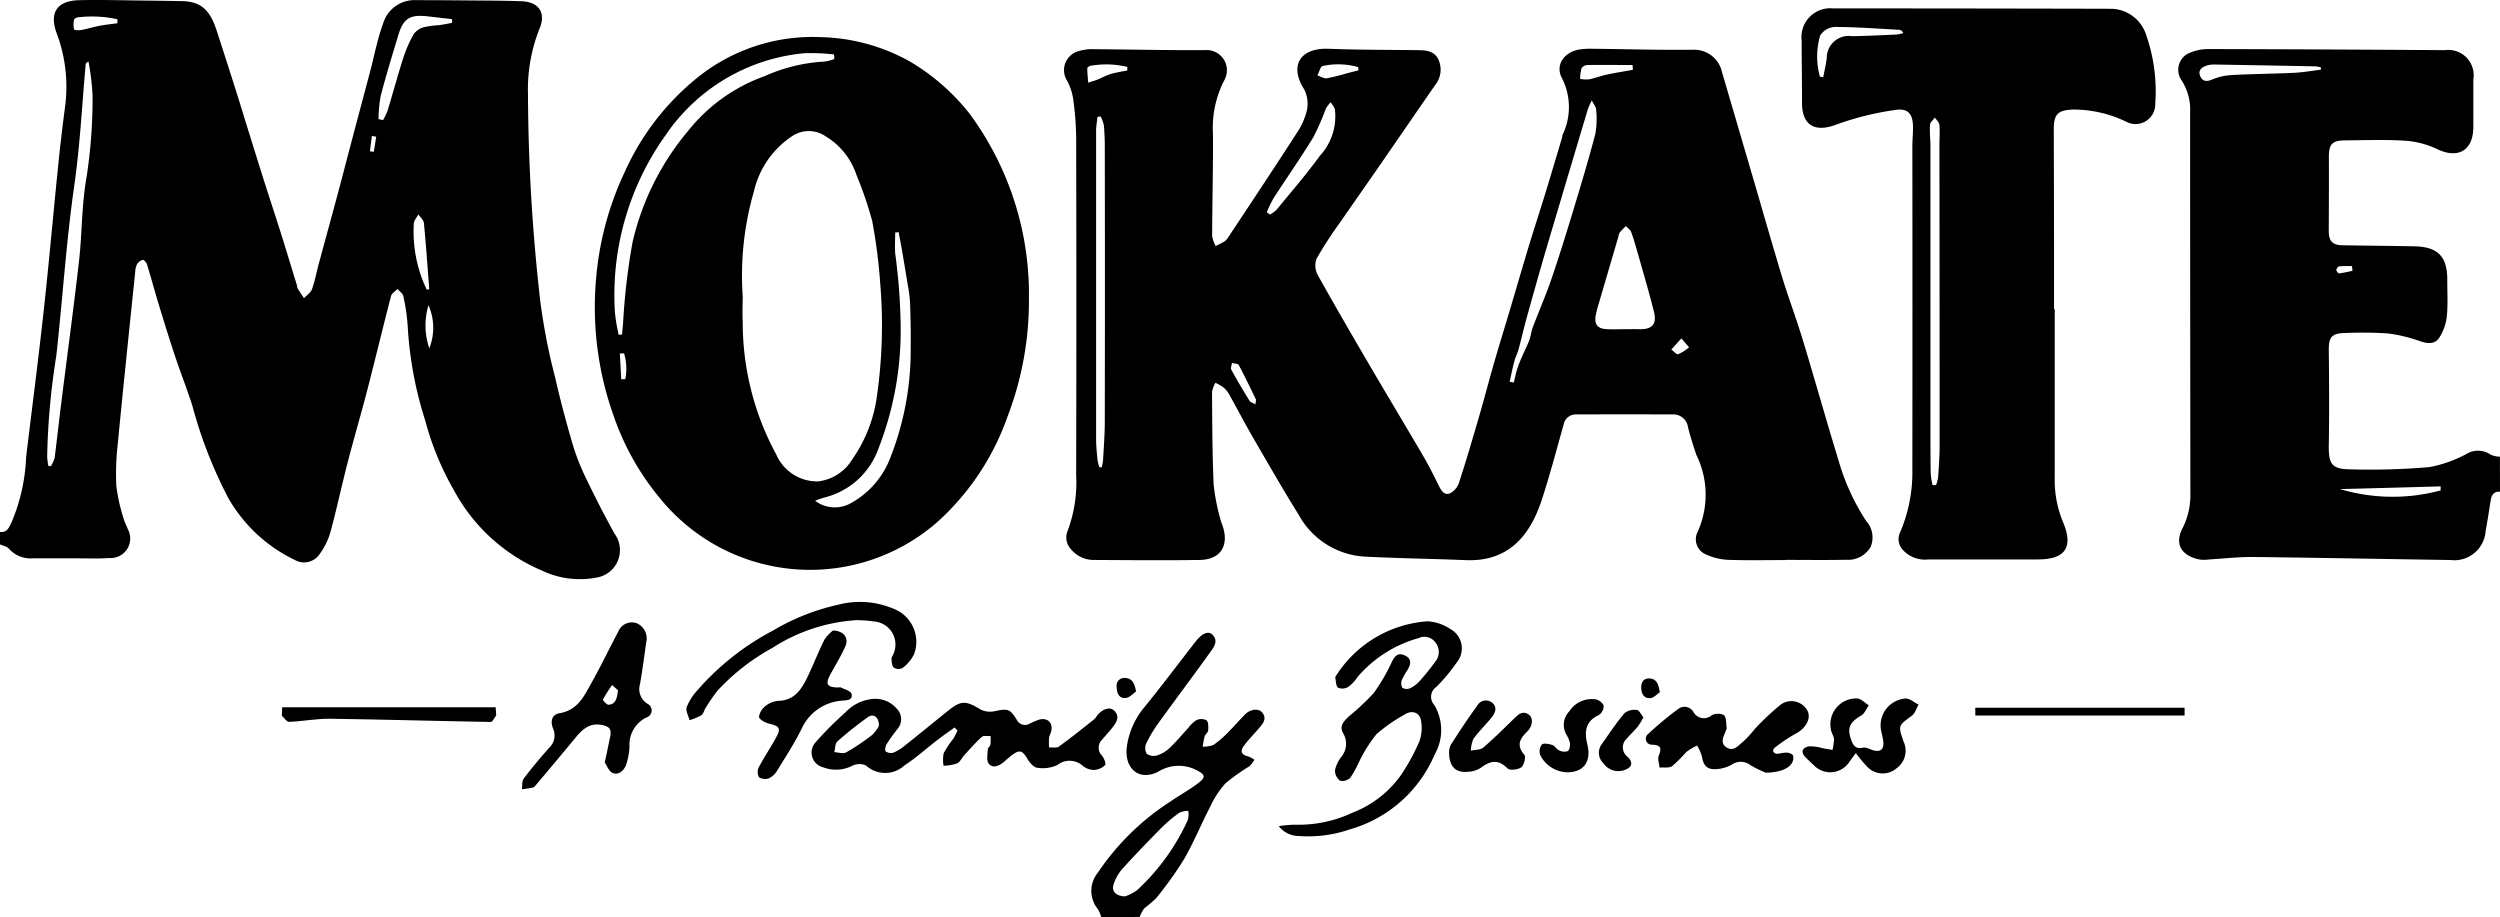 <?xml version="1.0" encoding="UTF-8"?> <svg xmlns="http://www.w3.org/2000/svg" width="110" height="40.352" viewBox="0 0 110 40.352"><g id="Group_291" data-name="Group 291" transform="translate(-363.989 -1218.127)"><path id="Path_313" data-name="Path 313" d="M363.989,1241.532c.322.041.394-.2.509-.423a8.189,8.189,0,0,0,.641-2.874c.257-2.139.536-4.276.771-6.418s.421-4.263.638-6.394q.134-1.32.309-2.637a6.7,6.7,0,0,0-.381-3.214c-.327-.9.033-1.414,1-1.437.949-.023,1.9.008,2.849.017q.827.009,1.654.024c.859.014,1.25.395,1.541,1.29s.575,1.776.857,2.667c.171.536.331,1.076.5,1.614.251.807.5,1.613.756,2.418.236.745.484,1.485.718,2.23s.466,1.518.7,2.277a.678.678,0,0,0,.036.149c.088.146.185.286.278.428.121-.133.3-.247.353-.4.132-.373.2-.767.307-1.151.273-1.012.552-2.021.823-3.033.209-.779.41-1.561.616-2.34.285-1.078.574-2.154.858-3.233.088-.335.156-.675.247-1.008a9.177,9.177,0,0,1,.3-.991,1.436,1.436,0,0,1,1.439-.959c.757,0,1.514.005,2.272.012.783.008,1.565.006,2.348.035s1.1.518.792,1.228a7.208,7.208,0,0,0-.5,2.846,82.436,82.436,0,0,0,.548,9.179,27.1,27.1,0,0,0,.651,3.316c.224.986.485,1.966.77,2.936a9.948,9.948,0,0,0,.592,1.5c.393.818.806,1.627,1.247,2.421a1.223,1.223,0,0,1-.8,1.935,3.864,3.864,0,0,1-2.371-.3,7.89,7.89,0,0,1-3.881-3.519,12.577,12.577,0,0,1-1.271-3.073,16.669,16.669,0,0,1-.773-4.1,8.5,8.5,0,0,0-.2-1.406c-.021-.111-.166-.2-.254-.3-.1.1-.253.191-.284.311-.358,1.377-.689,2.761-1.045,4.138-.276,1.067-.59,2.124-.865,3.191-.263,1.017-.481,2.047-.757,3.061a3.077,3.077,0,0,1-.465.949.825.825,0,0,1-1.1.272,6.7,6.7,0,0,1-2.933-2.736,19.537,19.537,0,0,1-1.578-4.062c-.24-.741-.526-1.467-.772-2.207s-.483-1.509-.714-2.267c-.175-.576-.33-1.157-.507-1.732-.026-.084-.134-.211-.188-.2a.408.408,0,0,0-.249.188.813.813,0,0,0-.082.332c-.26,2.526-.524,5.051-.769,7.579a11.543,11.543,0,0,0-.063,1.845,7.933,7.933,0,0,0,.312,1.409c.044.173.136.333.195.5a.857.857,0,0,1-.817,1.264c-.472.037-.949.014-1.424.016-.654,0-1.309,0-1.964,0a1.273,1.273,0,0,1-1.03-.428c-.089-.1-.261-.128-.4-.189Zm2.12-2.911.118.021a1.464,1.464,0,0,0,.167-.379c.1-.774.184-1.552.281-2.328.264-2.112.551-4.221.792-6.335.136-1.2.112-2.418.318-3.6a22.456,22.456,0,0,0,.276-3.676,11.145,11.145,0,0,0-.178-1.49c-.1.05-.121.094-.126.139-.158,1.774-.247,3.55-.5,5.32-.357,2.486-.513,5-.792,7.5a31.448,31.448,0,0,0-.4,4.4C366.067,1238.336,366.093,1238.478,366.109,1238.621Zm14.534-15.253.2.043a2.976,2.976,0,0,0,.2-.414c.233-.768.441-1.543.686-2.307a5.644,5.644,0,0,1,.458-1.053.822.822,0,0,1,.448-.313,4.157,4.157,0,0,1,.683-.091c.189-.027.375-.065.563-.1l0-.163-1.065-.123c-.8-.091-1.081.088-1.306.839-.264.882-.536,1.761-.768,2.651A6.113,6.113,0,0,0,380.643,1223.368Zm2.121,7.5.113-.009c-.075-.974-.142-1.949-.236-2.922-.013-.133-.16-.253-.245-.379-.069.137-.193.271-.2.411A5.949,5.949,0,0,0,382.764,1230.869Zm-13.606-11.719-.005-.176a5.222,5.222,0,0,0-1.755-.081c-.056.009-.143.063-.15.106a.98.98,0,0,0,0,.422c.012.04.215.047.323.026.273-.051.539-.135.811-.187C368.64,1219.211,368.9,1219.186,369.159,1219.15Zm13.684,12.405a3.1,3.1,0,0,0,.037,1.9A2.473,2.473,0,0,0,382.843,1231.555Zm-2.3-7.412-.19-.033-.087.675.171.024Z" transform="translate(0 0)"></path><path id="Path_314" data-name="Path 314" d="M605.592,1242.725c-.257-.013-.37.133-.407.365-.074.456-.139.914-.225,1.368a1.38,1.38,0,0,1-1.552,1.274c-2.888-.041-5.775-.1-8.663-.132-.64-.007-1.281.069-1.921.105a1.84,1.84,0,0,1-.384.015c-.732-.112-1.229-.587-.819-1.382a3.192,3.192,0,0,0,.348-1.515q-.01-8.4-.012-16.792a2.369,2.369,0,0,0-.365-1.388.808.808,0,0,1,.395-1.245,2.059,2.059,0,0,1,.82-.147q5.18.012,10.36.048a1.115,1.115,0,0,1,1.252,1.292c0,.693,0,1.386,0,2.08,0,1.038-.662,1.426-1.588.984a3.89,3.89,0,0,0-1.389-.37c-.882-.058-1.771-.023-2.656-.016-.583,0-.727.171-.724.739.005,1.078,0,2.156-.005,3.234,0,.456.151.634.615.642,1.052.019,2.1.024,3.157.046,1.03.021,1.448.456,1.443,1.477,0,.539.032,1.082-.021,1.616a2.213,2.213,0,0,1-.322.914c-.183.3-.492.287-.825.178a6.759,6.759,0,0,0-1.437-.351,17.238,17.238,0,0,0-1.923-.017c-.554.009-.691.192-.685.735.015,1.411.022,2.823,0,4.235-.01.745.117,1.005.855,1.023a30.328,30.328,0,0,0,3.568-.095,5.59,5.59,0,0,0,1.624-.573.983.983,0,0,1,1.083.028,1.04,1.04,0,0,0,.4.086Zm-7.881-18.566,0-.1a1.441,1.441,0,0,0-.241-.047q-2.231-.044-4.462-.081a1.012,1.012,0,0,0-.34.052c-.217.075-.373.221-.263.465.1.223.269.248.51.148a2.612,2.612,0,0,1,.841-.2c.922-.051,1.846-.057,2.768-.1C596.919,1224.277,597.315,1224.207,597.711,1224.159Zm.837,18.452a8.1,8.1,0,0,0,4.432.059l0-.177Zm.552-9.6-.019-.209a5.42,5.42,0,0,0-.557.007.21.21,0,0,0-.133.154c0,.052.08.162.115.158C598.706,1233.1,598.9,1233.049,599.1,1233.01Z" transform="translate(-131.603 -2.965)"></path><path id="Path_315" data-name="Path 315" d="M478.377,1296.711a1.3,1.3,0,0,0-.145-.348,1.267,1.267,0,0,1,0-1.608,11.075,11.075,0,0,1,3.224-3.15c.409-.284.853-.519,1.241-.827.309-.245.216-.351-.116-.528a1.709,1.709,0,0,0-1.711.075c-.855.411-1.483-.166-1.364-1.112a3.463,3.463,0,0,1,.814-1.787c.75-.927,1.467-1.879,2.2-2.824.28-.364.569-.5.753-.317.283.289.052.561-.111.788-.746,1.041-1.516,2.065-2.265,3.1a5.835,5.835,0,0,0-.532.89.517.517,0,0,0,.007.453.509.509,0,0,0,.444.088,1.415,1.415,0,0,0,.557-.319c.3-.28.56-.6.839-.9a1.314,1.314,0,0,1,.358-.339.506.506,0,0,1,.442.006c.089.082.083.295.072.447-.006.089-.123.166-.153.26a3.7,3.7,0,0,0-.087.455,1.251,1.251,0,0,0,.48-.081,4.55,4.55,0,0,0,.665-.579c.246-.244.469-.51.713-.755s.6-.28.758-.091c.218.264.047.477-.125.677-.225.263-.469.51-.676.786-.166.221-.136.4.184.469a1.032,1.032,0,0,1,.275.153,1.3,1.3,0,0,1-.22.284,8.539,8.539,0,0,0-1.053.751,4.056,4.056,0,0,0-.662,1.008c-.4.771-.729,1.582-1.163,2.332a16.016,16.016,0,0,1-1.226,1.714,6.7,6.7,0,0,1-.523.448,1.5,1.5,0,0,0-.2.376Zm1.057-.912a2.1,2.1,0,0,0,.51-.26,9.547,9.547,0,0,0,2.252-3.116.975.975,0,0,0,.012-.386,1.011,1.011,0,0,0-.389.081,6.417,6.417,0,0,0-.791.666c-.592.6-1.177,1.207-1.742,1.83a2.01,2.01,0,0,0-.354.633C478.817,1295.553,479,1295.789,479.434,1295.8Z" transform="translate(-65.936 -38.233)"></path><path id="Path_316" data-name="Path 316" d="M506.858,1245.712c-.847,0-1.7.019-2.541-.01a2.542,2.542,0,0,1-.92-.219.72.72,0,0,1-.409-1.024,3.965,3.965,0,0,0-.065-3.379c-.131-.4-.263-.8-.365-1.212a.645.645,0,0,0-.673-.564q-2.118-.008-4.236,0a.539.539,0,0,0-.559.436c-.318,1.109-.606,2.228-.966,3.323-.53,1.609-1.484,2.728-3.349,2.652-1.486-.061-2.973-.079-4.458-.156a3.544,3.544,0,0,1-2.894-1.849c-.7-1.126-1.362-2.28-2.027-3.429-.359-.619-.688-1.255-1.038-1.879a1.047,1.047,0,0,0-.247-.291,2.413,2.413,0,0,0-.346-.2,1.235,1.235,0,0,0-.15.4c.01,1.36.012,2.721.071,4.079a9.378,9.378,0,0,0,.29,1.5c.027.125.083.243.121.365.265.856-.126,1.439-1.031,1.452-1.54.023-3.081.008-4.621,0a1.288,1.288,0,0,1-1.022-.456.757.757,0,0,1-.161-.825,6.1,6.1,0,0,0,.375-2.458q.018-7.452,0-14.9a13.083,13.083,0,0,0-.138-1.686,2.439,2.439,0,0,0-.258-.757.867.867,0,0,1,.525-1.312,1.919,1.919,0,0,1,.606-.08c1.656.011,3.312.053,4.967.04a.89.89,0,0,1,.831,1.3,4.554,4.554,0,0,0-.514,2.378c.011,1.5-.031,3-.036,4.5a1.433,1.433,0,0,0,.154.44,3.67,3.67,0,0,0,.391-.2.678.678,0,0,0,.175-.2c1-1.508,2-3.013,2.979-4.531a3.071,3.071,0,0,0,.464-1.008,1.4,1.4,0,0,0-.11-.947c-.675-1.051-.18-1.84,1.074-1.79,1.321.053,2.644.043,3.966.062.357.005.7.046.873.43a1.081,1.081,0,0,1-.166,1.121c-.8,1.158-1.6,2.323-2.4,3.482-.6.864-1.2,1.722-1.8,2.587a17.276,17.276,0,0,0-1,1.544.868.868,0,0,0,.037.71c.778,1.4,1.584,2.78,2.392,4.161.75,1.281,1.517,2.553,2.266,3.835.239.409.451.834.661,1.258.108.218.234.469.5.375a.813.813,0,0,0,.407-.474c.317-.973.605-1.956.891-2.939.222-.762.42-1.531.64-2.294s.449-1.5.672-2.248c.292-.982.577-1.967.874-2.948.23-.76.479-1.514.712-2.274.252-.821.495-1.645.741-2.467a1.418,1.418,0,0,1,.033-.15,2.8,2.8,0,0,0-.045-2.5c-.289-.572.115-1.122.762-1.236a3.338,3.338,0,0,1,.614-.035c1.489.015,2.978.061,4.466.042a1.248,1.248,0,0,1,1.209.978l1.437,4.9c.406,1.388.8,2.779,1.222,4.162.219.723.483,1.432.715,2.151.2.609.377,1.224.559,1.838.4,1.352.787,2.707,1.2,4.054a9.822,9.822,0,0,0,1.208,2.647,1.079,1.079,0,0,1,.2,1.149,1.147,1.147,0,0,1-1.072.563c-.886.018-1.771.005-2.657.005Zm-7.074-10.158c.2,0,.41-.005.614,0,.576.018.8-.213.662-.764-.206-.83-.45-1.65-.682-2.474-.1-.344-.194-.689-.315-1.026-.038-.106-.155-.183-.236-.274a3.818,3.818,0,0,0-.273.281.525.525,0,0,0-.058.182q-.427,1.453-.852,2.906a4.913,4.913,0,0,0-.152.595c-.056.353.091.544.446.568C499.219,1235.569,499.5,1235.554,499.783,1235.553Zm-5.072,2.315.184.03c.043-.183.078-.369.133-.548a5.53,5.53,0,0,1,.2-.533c.109-.254.238-.5.337-.758.073-.19.092-.4.164-.591.26-.691.557-1.369.8-2.067.346-1.013.664-2.037.975-3.062.341-1.126.681-2.253.978-3.391a3.9,3.9,0,0,0,.032-1.069c0-.1-.094-.2-.19-.393a3.643,3.643,0,0,0-.166.363q-.693,2.314-1.38,4.629c-.215.723-.432,1.446-.641,2.171q-.35,1.215-.686,2.433c-.124.453-.229.911-.352,1.365-.046.17-.134.33-.178.5C494.84,1237.252,494.779,1237.561,494.711,1237.868Zm-18.05,3.76.1,0a2.3,2.3,0,0,0,.06-.317c.03-.563.073-1.127.075-1.69q.01-6.023,0-12.046c0-.333-.011-.667-.042-1a1.574,1.574,0,0,0-.141-.384l-.139.018c-.021.207-.06.413-.06.619q0,6.793,0,13.585c0,.307.036.614.065.92A1.769,1.769,0,0,0,476.661,1241.628Zm7.363-11.219.141.1a1.422,1.422,0,0,0,.289-.213c.642-.782,1.307-1.548,1.9-2.366a2.552,2.552,0,0,0,.664-2.06,1.037,1.037,0,0,0-.19-.3,1.655,1.655,0,0,0-.209.285,10.916,10.916,0,0,1-.551,1.257c-.556.908-1.167,1.781-1.745,2.675A5.5,5.5,0,0,0,484.024,1230.409Zm16.107-6.267-.013-.213c-.666,0-1.333-.01-2,0a.32.32,0,0,0-.248.15,1.959,1.959,0,0,0-.06.463,1.627,1.627,0,0,0,.4.017c.26-.053.509-.152.769-.207C499.364,1224.27,499.749,1224.211,500.132,1224.142Zm-22.25.034.011-.162a3.908,3.908,0,0,0-1.621-.051c-.056.012-.145.072-.145.109,0,.211.024.422.04.633.135-.044.273-.081.4-.132.207-.082.4-.194.615-.258A6.943,6.943,0,0,1,477.881,1224.176Zm10.173-.012-.007-.143a3.249,3.249,0,0,0-1.565-.05c-.1.024-.155.271-.23.414.136.046.281.145.408.127a8.384,8.384,0,0,0,.89-.22Zm-4.528,14.695c.01-.128.034-.186.016-.224-.244-.5-.486-1.011-.751-1.505-.035-.065-.2-.063-.3-.092-.011.1-.067.229-.026.3.252.463.522.917.8,1.366C483.3,1238.767,483.4,1238.789,483.526,1238.858Zm19.08-2.509-.341-.391-.441.488c.1.074.222.224.3.206A1.8,1.8,0,0,0,502.605,1236.349Z" transform="translate(-64.297 -2.942)"></path><path id="Path_317" data-name="Path 317" d="M445.195,1233.52a14.229,14.229,0,0,1-.95,5.2,11.262,11.262,0,0,1-3.052,4.591,8.5,8.5,0,0,1-12.221-1.007,11.507,11.507,0,0,1-2.042-3.617,14.223,14.223,0,0,1-.778-6.088,13.683,13.683,0,0,1,1.252-4.651,11.217,11.217,0,0,1,3.233-4.188A8.064,8.064,0,0,1,436,1222a8.429,8.429,0,0,1,3.929,1.057,9.44,9.44,0,0,1,2.676,2.341A13.385,13.385,0,0,1,445.195,1233.52Zm-12.593-.139c0,.338-.025.75,0,1.159a12.177,12.177,0,0,0,1.474,5.823,1.965,1.965,0,0,0,1.829,1.186,2.021,2.021,0,0,0,1.509-.959,6.332,6.332,0,0,0,1.1-2.845,21.925,21.925,0,0,0,.143-4.84,24.571,24.571,0,0,0-.358-2.816,17.1,17.1,0,0,0-.695-2.03,3.135,3.135,0,0,0-1.363-1.7,1.309,1.309,0,0,0-1.483.011,3.979,3.979,0,0,0-1.661,2.41A13.313,13.313,0,0,0,432.6,1233.38Zm-5.457,1.717.146-.014c.015-.155.028-.311.045-.466a28.492,28.492,0,0,1,.424-3.622,11.718,11.718,0,0,1,2.441-4.873,7.55,7.55,0,0,1,3.371-2.408,7.371,7.371,0,0,1,2.6-.637,1.679,1.679,0,0,0,.462-.116l-.016-.2a8.792,8.792,0,0,0-1.306-.053,8.3,8.3,0,0,0-6.1,3.6,12.112,12.112,0,0,0-2.234,7.8A7.488,7.488,0,0,0,427.145,1235.1Zm12.319-4.516-.154.017c0,.3-.02.611,0,.914a25.768,25.768,0,0,1,.24,3.14,14.233,14.233,0,0,1-.977,5.452,3.38,3.38,0,0,1-2.347,2.145,3.691,3.691,0,0,0-.437.152,1.438,1.438,0,0,0,1.579.1,3.843,3.843,0,0,0,1.742-2.031,12.887,12.887,0,0,0,.882-4.844c.009-.653-.006-1.308-.028-1.962a6.115,6.115,0,0,0-.1-.76c-.089-.552-.182-1.1-.276-1.654C439.549,1231.03,439.5,1230.806,439.464,1230.582Zm-12.084,5.333-.185.006.062,1.136.179-.009A2.344,2.344,0,0,0,427.38,1235.914Z" transform="translate(-35.933 -2.24)"></path><path id="Path_318" data-name="Path 318" d="M563.246,1232.233q0,3.734,0,7.468a4.806,4.806,0,0,0,.369,1.91c.468,1.109.087,1.638-1.112,1.636q-2.406,0-4.813,0a1.322,1.322,0,0,1-1.115-.407.692.692,0,0,1-.131-.784,6.722,6.722,0,0,0,.539-2.773q.008-7.1,0-14.206c0-.282.029-.564.028-.846,0-.586-.217-.854-.793-.759a12.8,12.8,0,0,0-2.561.634c-.944.367-1.53.061-1.529-.949,0-.911-.015-1.822-.017-2.733a1.271,1.271,0,0,1,1.395-1.422q6.1,0,12.2.016a1.646,1.646,0,0,1,1.564,1.152,7.5,7.5,0,0,1,.4,3.028.868.868,0,0,1-1.273.792,5.33,5.33,0,0,0-2.342-.538c-.676.027-.853.2-.85.891q.008,2.561.012,5.12,0,1.386,0,2.772Zm-5.373,7.746.152,0a1.779,1.779,0,0,0,.091-.343c.031-.46.066-.921.066-1.382q0-6.619-.008-13.238c0-.295.025-.592,0-.884-.01-.114-.128-.219-.2-.328-.075.105-.207.207-.214.317-.021.318.018.639.018.959q0,5.964,0,11.929c0,.821,0,1.642.011,2.463A3.373,3.373,0,0,0,557.873,1239.979Zm-4.957-17.972.145.019c.053-.273.116-.545.155-.82a.968.968,0,0,1,1.118-.982c.653-.01,1.306-.044,1.958-.073a1.8,1.8,0,0,0,.294-.063c-.061-.106-.115-.141-.172-.144-.946-.051-1.892-.123-2.839-.126a.824.824,0,0,0-.645.368A3.274,3.274,0,0,0,552.916,1222.007Z" transform="translate(-108.85 -0.505)"></path><path id="Path_319" data-name="Path 319" d="M455.013,1292.368c-.268.195-.541.384-.8.586-.467.359-.906.76-1.4,1.079a1.248,1.248,0,0,1-1.692.011.688.688,0,0,0-.59,0,1.587,1.587,0,0,1-1.3.076.667.667,0,0,1-.343-1.088,15.311,15.311,0,0,1,1.32-1.326,1.876,1.876,0,0,1,1.134-.585,1.231,1.231,0,0,1,1.108.4.658.658,0,0,1,.031.936c-.161.216-.327.429-.466.659-.051.084-.074.277-.032.307a.422.422,0,0,0,.345.051,1.985,1.985,0,0,0,.485-.3c.633-.5,1.257-1.015,1.887-1.521.6-.485.8-.477,1.461-.074a.928.928,0,0,0,.614.072c.589-.119.67-.111.978.384a.4.4,0,0,0,.557.169,3.158,3.158,0,0,1,.423-.182c.388-.1.629.155.526.543a1.728,1.728,0,0,0-.089.253,3.947,3.947,0,0,0,0,.429c.146-.009.332.035.432-.038.536-.388,1.051-.8,1.57-1.215a.926.926,0,0,0,.115-.153c.241-.3.574-.4.758-.207.246.256.1.5-.073.721-.15.192-.319.369-.473.557a.481.481,0,0,0,0,.691c.092.112.188.368.138.42a.767.767,0,0,1-.489.214.8.8,0,0,1-.491-.179.866.866,0,0,0-1.123-.036,1.54,1.54,0,0,1-.882.119c-.157-.017-.332-.221-.428-.383-.233-.39-.35-.431-.714-.152-.122.094-.233.2-.354.3-.208.163-.474.277-.647.043-.1-.141-.042-.413-.033-.625,0-.066.1-.124.115-.194a2.482,2.482,0,0,0,.008-.384c-.131.009-.309-.034-.386.035-.275.247-.518.531-.769.8-.112.123-.189.308-.325.371a2.1,2.1,0,0,1-.59.1,1.481,1.481,0,0,1,.005-.552,4.344,4.344,0,0,1,.425-.638,3.841,3.841,0,0,0,.183-.357Zm-3.329-.066c.01-.4-.241-.563-.492-.384a15.761,15.761,0,0,0-1.337,1.066c-.1.091-.092.309-.134.469.175.009.388.085.519.012a9.284,9.284,0,0,0,1.143-.765A1.585,1.585,0,0,0,451.684,1292.3Z" transform="translate(-49.023 -42.232)"></path><path id="Path_320" data-name="Path 320" d="M497.516,1292.022a5.064,5.064,0,0,1,.712-.063,5.58,5.58,0,0,0,2.539-.532,4.675,4.675,0,0,0,2.126-1.654,9.2,9.2,0,0,0,.807-1.476,1.784,1.784,0,0,0,.078-.9c-.052-.382-.409-.5-.733-.28a7.206,7.206,0,0,0-1.225.852,6.167,6.167,0,0,0-.767,1.217,5.068,5.068,0,0,1-.385.7.5.5,0,0,1-.457.138.572.572,0,0,1-.223-.464,1.484,1.484,0,0,1,.273-.579.9.9,0,0,0,.091-1.04c-.2-.336.048-.556.26-.76a10.546,10.546,0,0,0,1.08-1.013,8.262,8.262,0,0,0,.807-1.392c.134-.266.284-.4.568-.261.3.143.265.371.126.612a3.091,3.091,0,0,0-.264.468.4.4,0,0,0,.029.344.388.388,0,0,0,.348.01,1.4,1.4,0,0,0,.421-.325,10.606,10.606,0,0,0,.675-.839.664.664,0,0,0,.019-.826.6.6,0,0,0-.756-.21,5.478,5.478,0,0,0-2.676,1.7,1.739,1.739,0,0,1-.416.447.5.5,0,0,1-.445.037c-.1-.07-.094-.285-.126-.437a.154.154,0,0,1,.042-.105,5.2,5.2,0,0,1,4.016-2.382,2,2,0,0,1,.994.334.967.967,0,0,1,.3,1.464,7.686,7.686,0,0,1-.906,1.089.526.526,0,0,0-.091.794,2.158,2.158,0,0,1,.02,2.175,5.774,5.774,0,0,1-3.775,3.312,5.544,5.544,0,0,1-2.2.279A1.114,1.114,0,0,1,497.516,1292.022Z" transform="translate(-77.26 -37.545)"></path><path id="Path_321" data-name="Path 321" d="M422.135,1289.273c.1-.452.162-.778.233-1.1.079-.361-.013-.486-.381-.554-.542-.1-.859.225-1.163.593q-.844,1.02-1.7,2.032c-.041.049-.086.115-.14.128-.161.039-.329.056-.494.082.024-.16-.006-.359.079-.472.356-.469.736-.922,1.127-1.363a.738.738,0,0,0,.163-.844c-.123-.305-.059-.613.289-.67.8-.132,1.084-.763,1.411-1.349.411-.736.778-1.5,1.172-2.244a.644.644,0,0,1,.8-.37.724.724,0,0,1,.426.853c-.083.609-.164,1.219-.27,1.825a.758.758,0,0,0,.322.866.327.327,0,0,1-.049.611,1.325,1.325,0,0,0-.735,1.286,3.058,3.058,0,0,1-.137.754c-.091.274-.312.506-.605.4C422.315,1289.667,422.222,1289.393,422.135,1289.273Zm.582-3.181-.26-.225a6.148,6.148,0,0,0-.4.633c-.016.033.164.238.244.233C422.626,1286.711,422.675,1286.446,422.717,1286.092Z" transform="translate(-31.537 -37.597)"></path><path id="Path_322" data-name="Path 322" d="M541.117,1294.484a5.29,5.29,0,0,1-.678-.334.688.688,0,0,0-.816-.019,1.576,1.576,0,0,1-.718.2c-.386.014-.533-.178-.594-.558a2.037,2.037,0,0,0-.214-.482,2.737,2.737,0,0,0-.468.279,7.185,7.185,0,0,1-.619.622c-.139.1-.374.051-.565.069-.015-.176-.092-.376-.033-.523.13-.328.1-.466-.289-.485a.263.263,0,0,1-.177-.472,14.666,14.666,0,0,1,1.322-1.1.454.454,0,0,1,.675.142.522.522,0,0,0,.794.139.6.6,0,0,1,.545-.008c.116.12.088.38.12.581,0,.011-.009.024-.013.035-.09.27-.32.585,0,.8s.547-.109.767-.278a5.825,5.825,0,0,0,.488-.536,11.244,11.244,0,0,1,1.135-1.067.8.8,0,0,1,1.186.293c.16.346-.112.78-.553,1a6.925,6.925,0,0,0-.911.615.178.178,0,0,0-.051.162.191.191,0,0,0,.149.093c.14,0,.279-.054.416-.048a.413.413,0,0,1,.3.108.4.4,0,0,1-.029.317C542.158,1294.3,541.727,1294.483,541.117,1294.484Z" transform="translate(-99.437 -42.36)"></path><path id="Path_323" data-name="Path 323" d="M443.194,1281.785a7.691,7.691,0,0,0-3.749,1.224,9.467,9.467,0,0,0-2.415,1.882,7.967,7.967,0,0,0-.52.756c-.07.107-.1.263-.193.327a2.619,2.619,0,0,1-.518.215c-.048-.194-.18-.417-.125-.575a2.485,2.485,0,0,1,.471-.741,11.564,11.564,0,0,1,3.331-2.63,9.73,9.73,0,0,1,2.846-1.13,3.78,3.78,0,0,1,2.415.157,1.562,1.562,0,0,1,.947,2.007,1.7,1.7,0,0,1-.522.622.391.391,0,0,1-.377-.024c-.083-.07-.083-.246-.1-.378-.007-.044.027-.1.047-.144a1.016,1.016,0,0,0-.831-1.508C443.66,1281.8,443.414,1281.8,443.194,1281.785Z" transform="translate(-41.471 -36.374)"></path><path id="Path_324" data-name="Path 324" d="M446.421,1283.966c.482.011.7.332.549.686-.19.431-.442.836-.667,1.252s-.147.554.318.569c.051,0,.112-.019.152,0,.165.085.433.155.463.278.072.3-.225.28-.415.3a2.12,2.12,0,0,0-1.774,1.225c-.308.631-.695,1.224-1.063,1.824a.926.926,0,0,1-.372.366.5.5,0,0,1-.448-.046.48.48,0,0,1-.006-.437c.225-.431.5-.836.734-1.261.255-.461.2-.544-.307-.666-.163-.039-.419-.193-.419-.292a.734.734,0,0,1,.288-.479,1.019,1.019,0,0,1,.563-.224c.734-.021,1.036-.536,1.3-1.088.255-.53.464-1.081.728-1.606A1.744,1.744,0,0,1,446.421,1283.966Z" transform="translate(-45.781 -38.096)"></path><path id="Path_325" data-name="Path 325" d="M554.553,1293.462c-.143.193-.219.29-.288.391a1,1,0,0,1-1.535.169c-.122-.113-.24-.231-.362-.345-.242-.227-.21-.445.116-.511a1.877,1.877,0,0,1,.619.085l.425.071a3.692,3.692,0,0,0,.068-.466.73.73,0,0,0-.086-.253,1.135,1.135,0,0,1,1.105-1.544c.174.01.339.2.509.3-.11.154-.186.364-.335.451-.507.295-.628.546-.444,1.06.09.252.2.429.526.353.13-.03.291.068.436.112.314.094.483-.026.457-.351-.015-.19-.077-.376-.109-.566a1.186,1.186,0,0,1,1.086-1.358c.191,0,.383.175.574.271-.1.164-.154.381-.295.484-.607.444-.616.432-.362,1.149a.951.951,0,0,1-.312,1.166.935.935,0,0,1-1.295-.071A6.045,6.045,0,0,1,554.553,1293.462Z" transform="translate(-108.907 -42.199)"></path><path id="Path_326" data-name="Path 326" d="M515.3,1293.53a.791.791,0,0,1,.076-.317c.373-.579.75-1.158,1.159-1.713a.436.436,0,0,1,.67-.132c.244.22.11.473-.062.681-.254.305-.541.584-.772.905a1.377,1.377,0,0,0-.111.517c.185-.042.418-.027.546-.136.466-.4.9-.836,1.342-1.263.19-.184.377-.383.661-.186.2.141.179.5-.075.748-.328.318-.479.606-.12,1.022.077.089-.016.458-.14.549-.145.106-.508.146-.605.046-.416-.426-.771-.327-1.183-.019a1.117,1.117,0,0,1-.542.169C515.59,1294.457,515.3,1294.178,515.3,1293.53Z" transform="translate(-87.552 -42.315)"></path><path id="Path_327" data-name="Path 327" d="M525.948,1294.332a1.375,1.375,0,0,1-1.172-.751.491.491,0,0,1,.07-.469c.08-.076.316-.028.465.02.111.036.182.19.294.236a.491.491,0,0,0,.383.032c.08-.054.107-.244.092-.367a1.444,1.444,0,0,0-.168-.384.854.854,0,0,1,.143-1,1.167,1.167,0,0,1,1.194-.52c.127.033.3.175.315.281a.483.483,0,0,1-.206.4c-.607.282-.647.731-.508,1.311C527.033,1293.881,526.665,1294.339,525.948,1294.332Z" transform="translate(-93.015 -42.224)"></path><path id="Path_328" data-name="Path 328" d="M532.9,1292.578a3.767,3.767,0,0,1-.26.424c-.146.177-.323.328-.467.506a.519.519,0,0,0,.026.806c.266.25.2.474-.15.59a.8.8,0,0,1-.916-.31.632.632,0,0,1-.062-.843c.323-.458.633-.929.994-1.357a.727.727,0,0,1,.544-.141C532.708,1292.261,532.794,1292.452,532.9,1292.578Z" transform="translate(-96.599 -42.889)"></path><path id="Path_329" data-name="Path 329" d="M393.429,1293.027h9.393l.024.357c-.079.1-.158.291-.236.29-2.358-.039-4.715-.109-7.073-.141-.6-.008-1.2.113-1.8.136-.107.005-.215-.172-.323-.266Z" transform="translate(-17.024 -43.781)"></path><path id="Path_330" data-name="Path 330" d="M570.238,1293.043h9.211v.343h-9.207Z" transform="translate(-119.338 -43.775)"></path><path id="Path_331" data-name="Path 331" d="M481.439,1289.516c-.126.085-.277.264-.446.284-.316.037-.4-.226-.408-.488a.336.336,0,0,1,.372-.39C481.252,1288.932,481.373,1289.133,481.439,1289.516Z" transform="translate(-67.463 -40.963)"></path><path id="Path_332" data-name="Path 332" d="M536.174,1289.572c-.113.076-.255.246-.412.26-.3.028-.405-.214-.406-.48,0-.235.122-.4.37-.388C536.023,1288.979,536.12,1289.2,536.174,1289.572Z" transform="translate(-99.155 -40.987)"></path></g></svg> 
